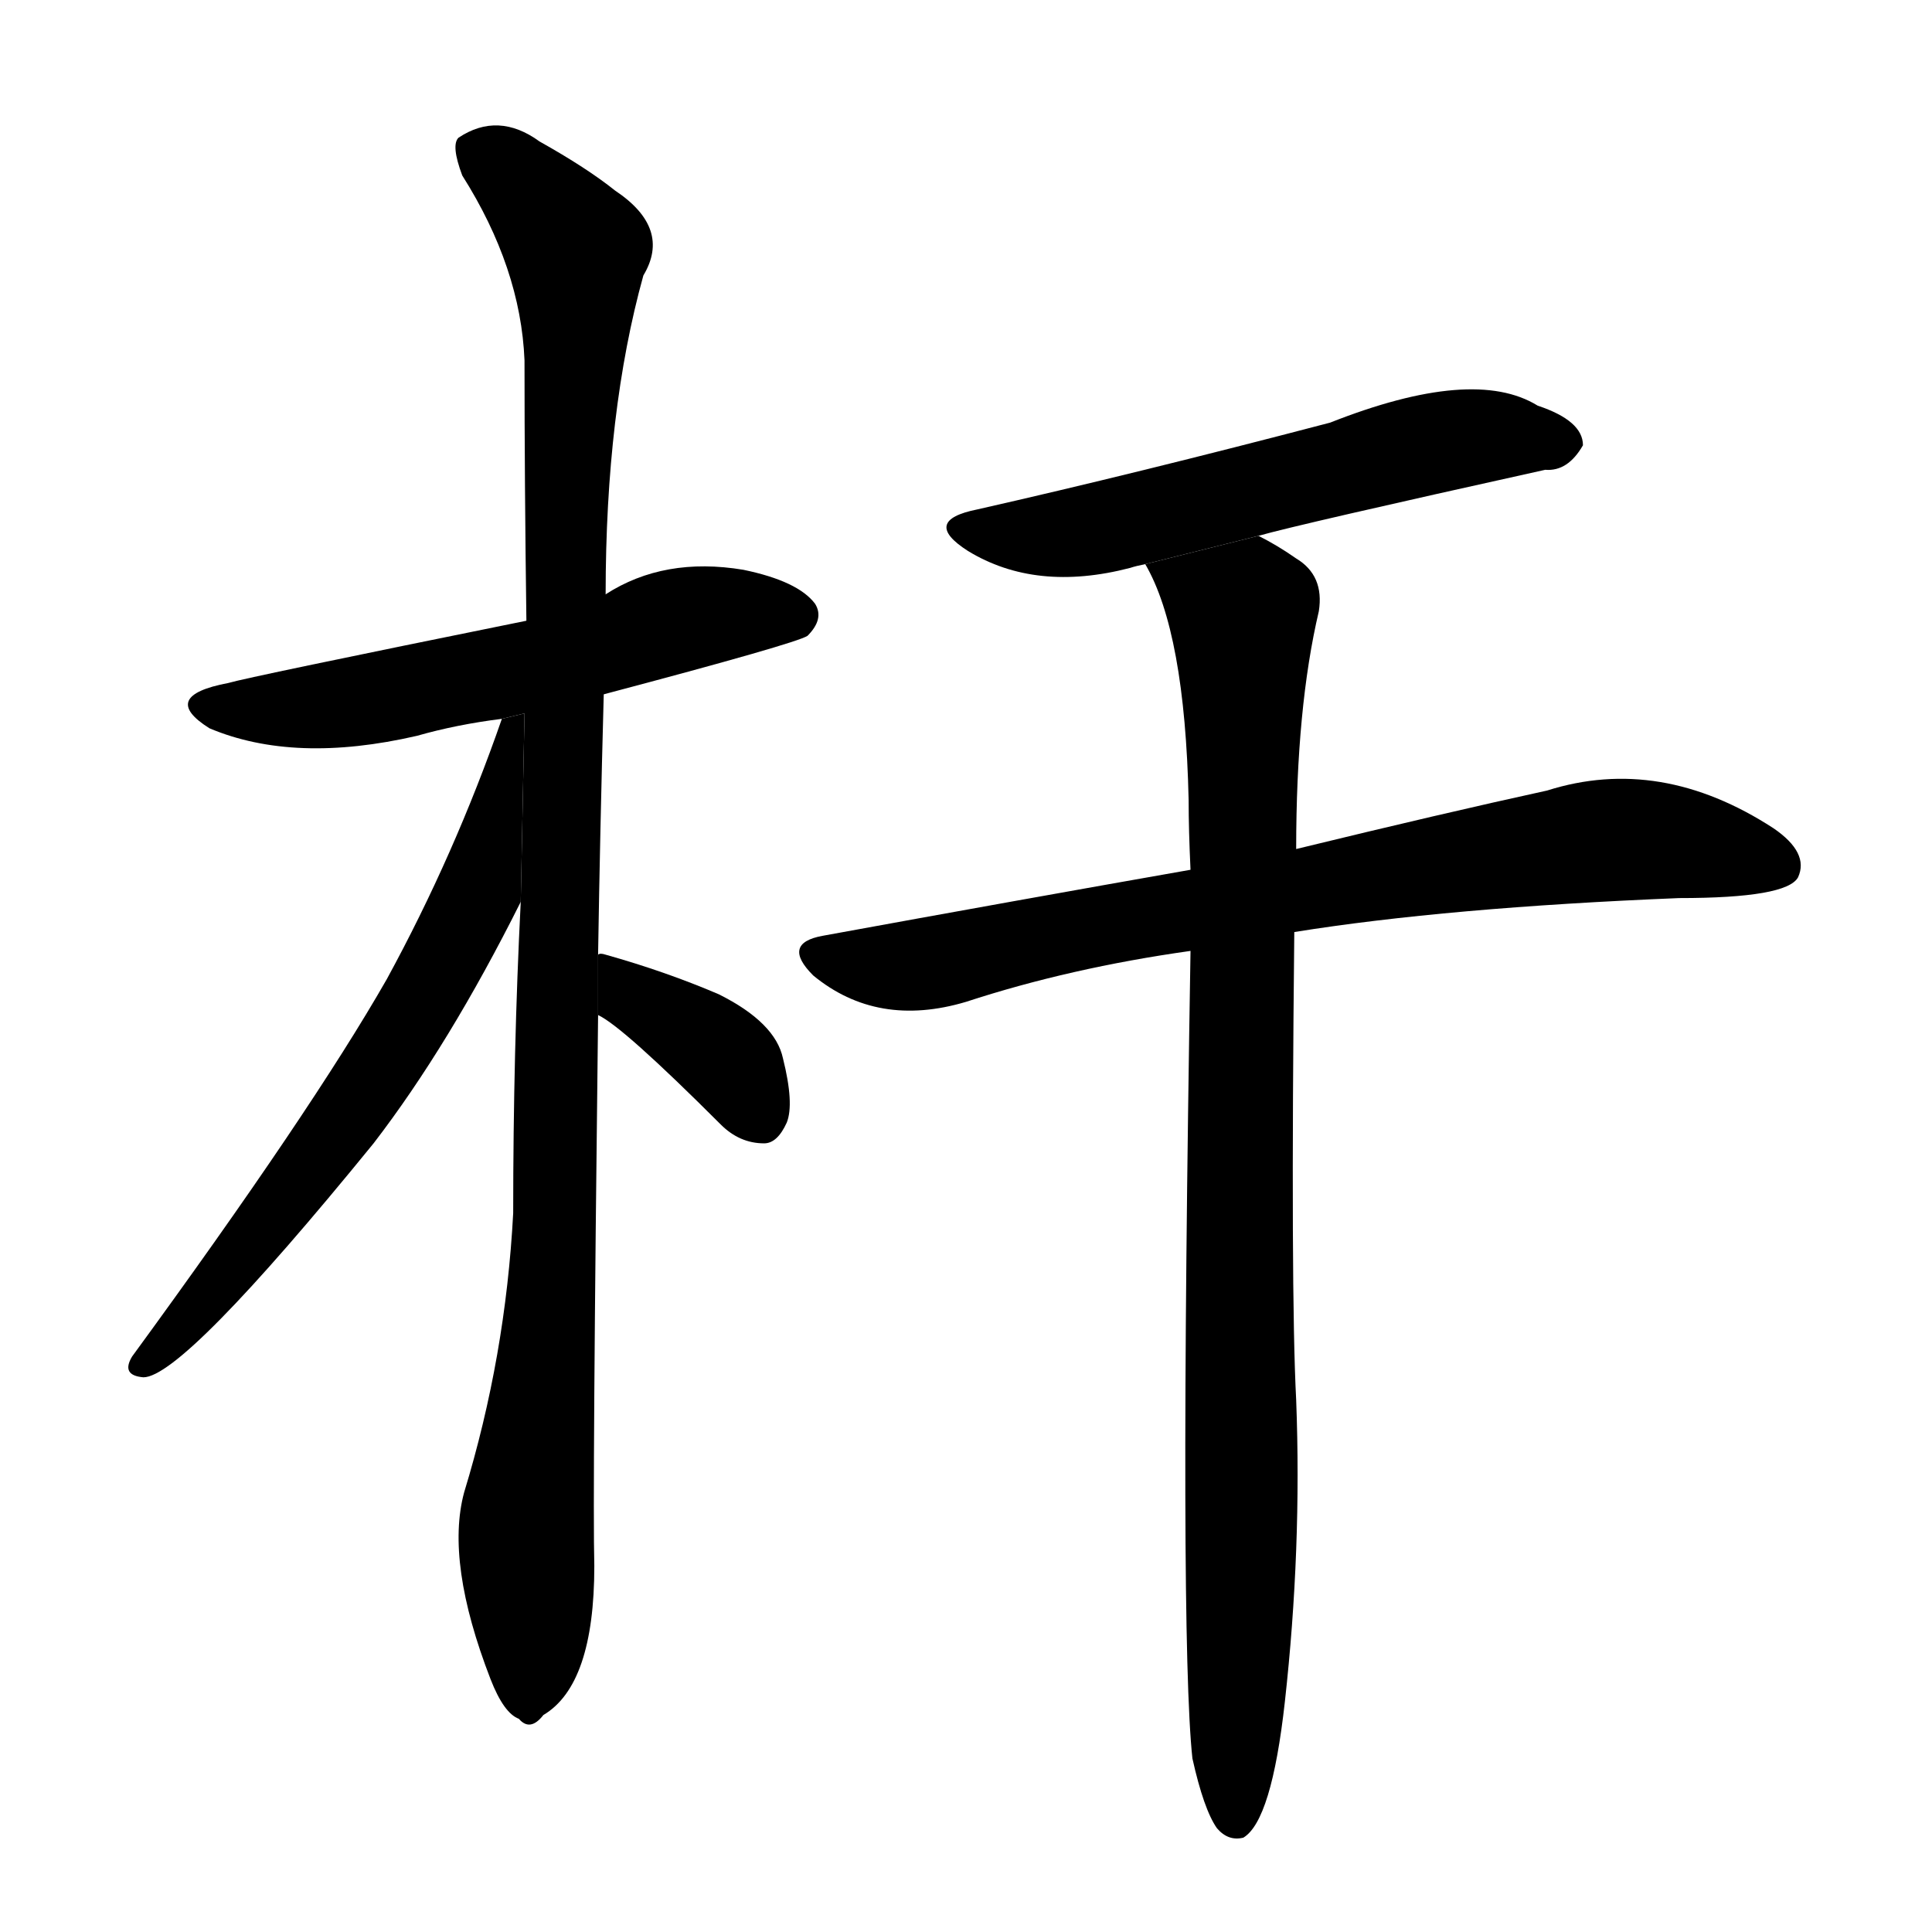 <svg version="1.1" viewBox="0 0 1024 1024" xmlns="http://www.w3.org/2000/svg">
  <g stroke="black" stroke-dasharray="1,1" stroke-width="1" transform="scale(4, 4)">
  </g>
  <g transform="scale(1, -1) translate(0, -900)">
    <style type="text/css">
      
        @keyframes keyframes0 {
          from {
            stroke: blue;
            stroke-dashoffset: 571;
            stroke-width: 128;
          }
          65% {
            animation-timing-function: step-end;
            stroke: blue;
            stroke-dashoffset: 0;
            stroke-width: 128;
          }
          to {
            stroke: black;
            stroke-width: 1024;
          }
        }
        #make-me-a-hanzi-animation-0 {
          animation: keyframes0 0.715s both;
          animation-delay: 0s;
          animation-timing-function: linear;
        }
      
        @keyframes keyframes1 {
          from {
            stroke: blue;
            stroke-dashoffset: 1096;
            stroke-width: 128;
          }
          78% {
            animation-timing-function: step-end;
            stroke: blue;
            stroke-dashoffset: 0;
            stroke-width: 128;
          }
          to {
            stroke: black;
            stroke-width: 1024;
          }
        }
        #make-me-a-hanzi-animation-1 {
          animation: keyframes1 1.142s both;
          animation-delay: 0.715s;
          animation-timing-function: linear;
        }
      
        @keyframes keyframes2 {
          from {
            stroke: blue;
            stroke-dashoffset: 654;
            stroke-width: 128;
          }
          68% {
            animation-timing-function: step-end;
            stroke: blue;
            stroke-dashoffset: 0;
            stroke-width: 128;
          }
          to {
            stroke: black;
            stroke-width: 1024;
          }
        }
        #make-me-a-hanzi-animation-2 {
          animation: keyframes2 0.782s both;
          animation-delay: 1.857s;
          animation-timing-function: linear;
        }
      
        @keyframes keyframes3 {
          from {
            stroke: blue;
            stroke-dashoffset: 374;
            stroke-width: 128;
          }
          55% {
            animation-timing-function: step-end;
            stroke: blue;
            stroke-dashoffset: 0;
            stroke-width: 128;
          }
          to {
            stroke: black;
            stroke-width: 1024;
          }
        }
        #make-me-a-hanzi-animation-3 {
          animation: keyframes3 0.554s both;
          animation-delay: 2.639s;
          animation-timing-function: linear;
        }
      
        @keyframes keyframes4 {
          from {
            stroke: blue;
            stroke-dashoffset: 577;
            stroke-width: 128;
          }
          65% {
            animation-timing-function: step-end;
            stroke: blue;
            stroke-dashoffset: 0;
            stroke-width: 128;
          }
          to {
            stroke: black;
            stroke-width: 1024;
          }
        }
        #make-me-a-hanzi-animation-4 {
          animation: keyframes4 0.72s both;
          animation-delay: 3.193s;
          animation-timing-function: linear;
        }
      
        @keyframes keyframes5 {
          from {
            stroke: blue;
            stroke-dashoffset: 773;
            stroke-width: 128;
          }
          72% {
            animation-timing-function: step-end;
            stroke: blue;
            stroke-dashoffset: 0;
            stroke-width: 128;
          }
          to {
            stroke: black;
            stroke-width: 1024;
          }
        }
        #make-me-a-hanzi-animation-5 {
          animation: keyframes5 0.879s both;
          animation-delay: 3.913s;
          animation-timing-function: linear;
        }
      
        @keyframes keyframes6 {
          from {
            stroke: blue;
            stroke-dashoffset: 945;
            stroke-width: 128;
          }
          75% {
            animation-timing-function: step-end;
            stroke: blue;
            stroke-dashoffset: 0;
            stroke-width: 128;
          }
          to {
            stroke: black;
            stroke-width: 1024;
          }
        }
        #make-me-a-hanzi-animation-6 {
          animation: keyframes6 1.019s both;
          animation-delay: 4.792s;
          animation-timing-function: linear;
        }
      
    </style>
    
      <path d="M 320 532 Q 422 559 428 563 Q 437 572 432 580 Q 423 592 394 598 Q 352 605 321 585 L 279 571 Q 131 541 121 538 Q 84 531 111 514 Q 156 495 221 510 Q 242 516 266 519 L 320 532 Z" fill="black"></path>
    
      <path d="M 317 394 Q 318 458 320 532 L 321 585 Q 321 682 341 754 Q 356 779 326 799 Q 311 811 286 825 Q 264 841 243 827 Q 239 823 245 807 Q 276 758 278 709 Q 278 645 279 571 L 276 422 Q 272 343 272 257 Q 268 181 246 109 Q 236 72 260 10 Q 267 -8 275 -11 Q 281 -18 288 -9 Q 315 7 315 70 Q 314 107 317 362 L 317 394 Z" fill="black"></path>
    
      <path d="M 266 519 Q 241 447 205 381 Q 165 311 70 181 Q 64 171 76 170 Q 97 170 198 294 Q 238 346 276 422 L 278.011 521.892 L 266 519 Z" fill="black"></path>
    
      <path d="M 317 362 Q 330 356 382 304 Q 392 294 405 294 Q 412 294 417 305 Q 421 315 415 339 Q 411 358 381 373 Q 353 385 321 394 Q 318 395 317 394 L 317 362 Z" fill="black"></path>
    
      <path d="M 667 616 Q 688 622 819 651 Q 831 650 839 664 Q 839 677 815 685 Q 781 706 705 676 Q 602 649 518 630 Q 488 624 513 608 Q 549 586 599 599 Q 602 600 607 601 L 667 616 Z" fill="black"></path>
    
      <path d="M 686 406 Q 767 419 890 424 Q 947 424 953 435 Q 959 448 940 461 Q 880 500 820 481 Q 765 469 687 450 L 631 439 Q 540 423 436 404 Q 414 400 431 383 Q 465 355 512 369 Q 567 387 631 396 L 686 406 Z" fill="black"></path>
    
      <path d="M 632 -32 Q 638 -59 645 -69 Q 651 -76 659 -74 Q 674 -65 681 -2 Q 690 79 687 158 Q 684 215 686 406 L 687 450 Q 687 525 699 576 Q 702 595 687 604 Q 677 611 667 616 L 607 601 Q 628 565 630 476 Q 630 460 631 439 L 631 396 Q 625 33 632 -32 Z" fill="black"></path>
    
    
      <clipPath id="make-me-a-hanzi-clip-0">
        <path d="M 320 532 Q 422 559 428 563 Q 437 572 432 580 Q 423 592 394 598 Q 352 605 321 585 L 279 571 Q 131 541 121 538 Q 84 531 111 514 Q 156 495 221 510 Q 242 516 266 519 L 320 532 Z"></path>
      </clipPath>
      <path clip-path="url(#make-me-a-hanzi-clip-0)" d="M 113 527 L 135 523 L 191 528 L 360 571 L 422 573" fill="none" id="make-me-a-hanzi-animation-0" stroke-dasharray="443 886" stroke-linecap="round"></path>
    
      <clipPath id="make-me-a-hanzi-clip-1">
        <path d="M 317 394 Q 318 458 320 532 L 321 585 Q 321 682 341 754 Q 356 779 326 799 Q 311 811 286 825 Q 264 841 243 827 Q 239 823 245 807 Q 276 758 278 709 Q 278 645 279 571 L 276 422 Q 272 343 272 257 Q 268 181 246 109 Q 236 72 260 10 Q 267 -8 275 -11 Q 281 -18 288 -9 Q 315 7 315 70 Q 314 107 317 362 L 317 394 Z"></path>
      </clipPath>
      <path clip-path="url(#make-me-a-hanzi-clip-1)" d="M 254 821 L 300 775 L 306 756 L 295 254 L 279 97 L 280 2" fill="none" id="make-me-a-hanzi-animation-1" stroke-dasharray="968 1936" stroke-linecap="round"></path>
    
      <clipPath id="make-me-a-hanzi-clip-2">
        <path d="M 266 519 Q 241 447 205 381 Q 165 311 70 181 Q 64 171 76 170 Q 97 170 198 294 Q 238 346 276 422 L 278.011 521.892 L 266 519 Z"></path>
      </clipPath>
      <path clip-path="url(#make-me-a-hanzi-clip-2)" d="M 273 515 L 253 424 L 224 369 L 160 273 L 77 177" fill="none" id="make-me-a-hanzi-animation-2" stroke-dasharray="526 1052" stroke-linecap="round"></path>
    
      <clipPath id="make-me-a-hanzi-clip-3">
        <path d="M 317 362 Q 330 356 382 304 Q 392 294 405 294 Q 412 294 417 305 Q 421 315 415 339 Q 411 358 381 373 Q 353 385 321 394 Q 318 395 317 394 L 317 362 Z"></path>
      </clipPath>
      <path clip-path="url(#make-me-a-hanzi-clip-3)" d="M 319 389 L 383 341 L 403 309" fill="none" id="make-me-a-hanzi-animation-3" stroke-dasharray="246 492" stroke-linecap="round"></path>
    
      <clipPath id="make-me-a-hanzi-clip-4">
        <path d="M 667 616 Q 688 622 819 651 Q 831 650 839 664 Q 839 677 815 685 Q 781 706 705 676 Q 602 649 518 630 Q 488 624 513 608 Q 549 586 599 599 Q 602 600 607 601 L 667 616 Z"></path>
      </clipPath>
      <path clip-path="url(#make-me-a-hanzi-clip-4)" d="M 513 620 L 561 616 L 742 662 L 784 669 L 827 665" fill="none" id="make-me-a-hanzi-animation-4" stroke-dasharray="449 898" stroke-linecap="round"></path>
    
      <clipPath id="make-me-a-hanzi-clip-5">
        <path d="M 686 406 Q 767 419 890 424 Q 947 424 953 435 Q 959 448 940 461 Q 880 500 820 481 Q 765 469 687 450 L 631 439 Q 540 423 436 404 Q 414 400 431 383 Q 465 355 512 369 Q 567 387 631 396 L 686 406 Z"></path>
      </clipPath>
      <path clip-path="url(#make-me-a-hanzi-clip-5)" d="M 434 393 L 488 388 L 599 413 L 835 453 L 893 453 L 943 441" fill="none" id="make-me-a-hanzi-animation-5" stroke-dasharray="645 1290" stroke-linecap="round"></path>
    
      <clipPath id="make-me-a-hanzi-clip-6">
        <path d="M 632 -32 Q 638 -59 645 -69 Q 651 -76 659 -74 Q 674 -65 681 -2 Q 690 79 687 158 Q 684 215 686 406 L 687 450 Q 687 525 699 576 Q 702 595 687 604 Q 677 611 667 616 L 607 601 Q 628 565 630 476 Q 630 460 631 439 L 631 396 Q 625 33 632 -32 Z"></path>
      </clipPath>
      <path clip-path="url(#make-me-a-hanzi-clip-6)" d="M 615 599 L 659 574 L 655 -64" fill="none" id="make-me-a-hanzi-animation-6" stroke-dasharray="817 1634" stroke-linecap="round"></path>
    
  </g>
</svg>
